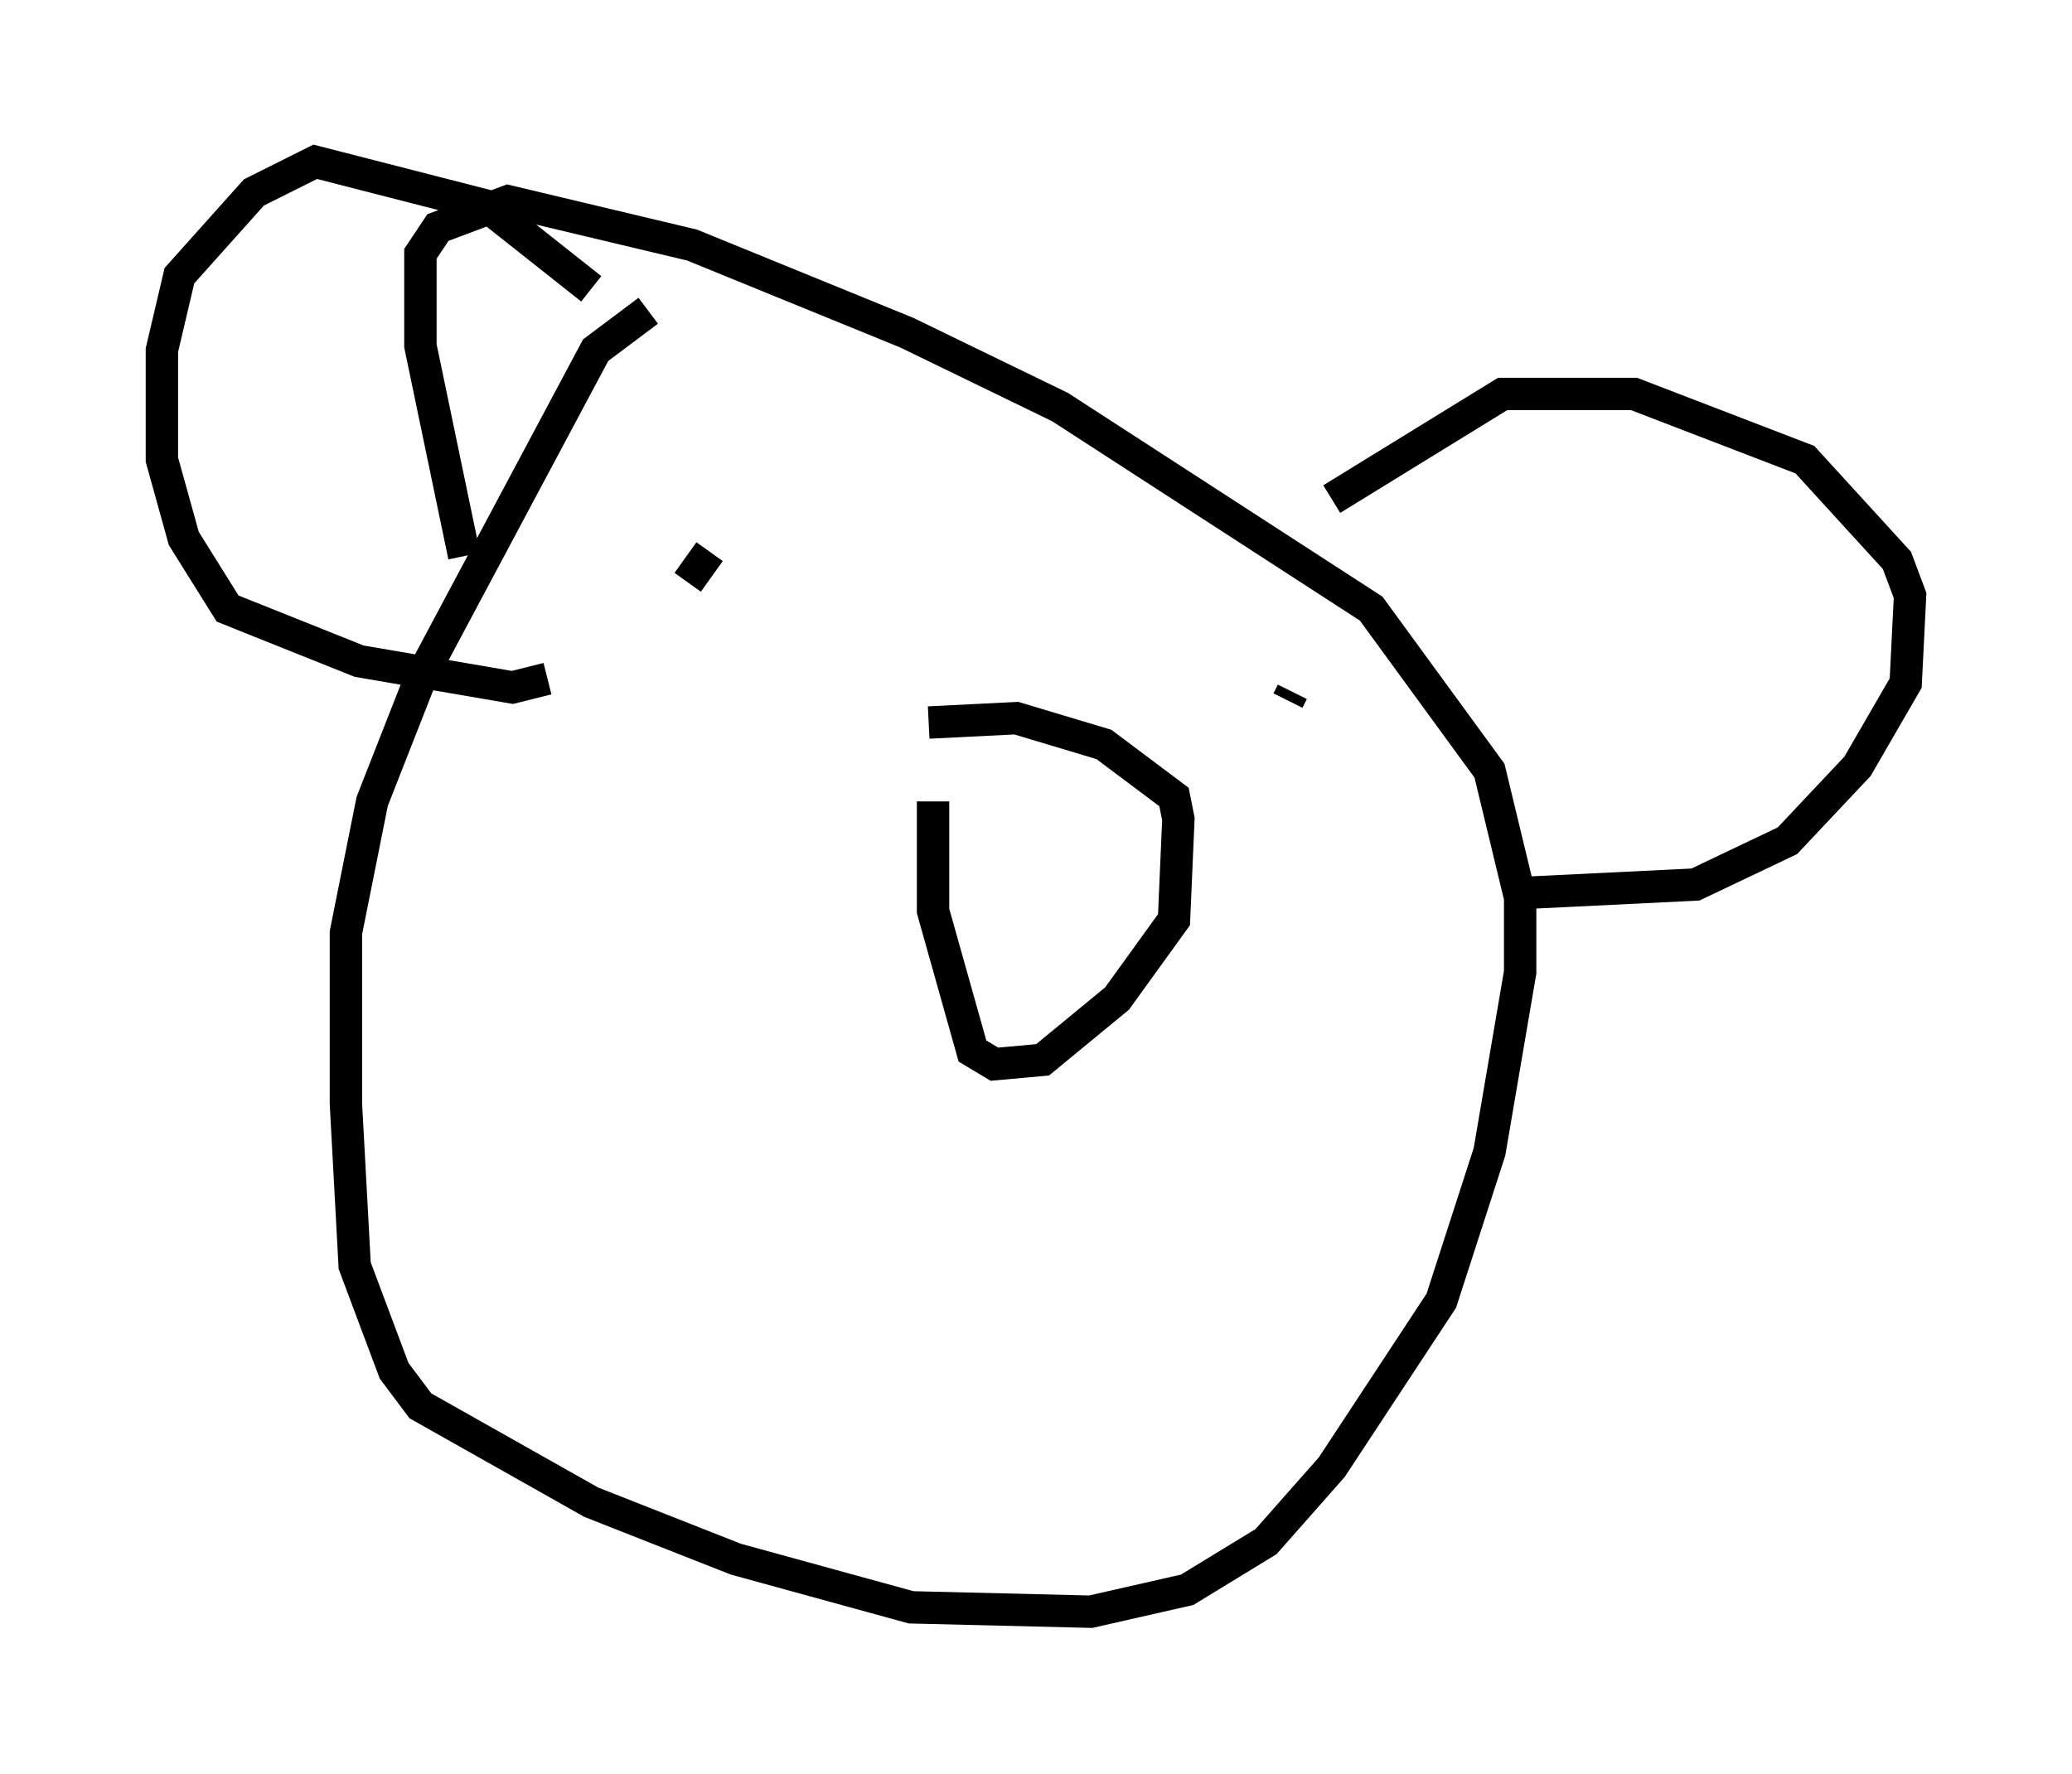 <?xml version="1.0" encoding="utf-8" ?>
<svg baseProfile="full" height="54.79" version="1.1" width="63.991" xmlns="http://www.w3.org/2000/svg" xmlns:ev="http://www.w3.org/2001/xml-events" xmlns:xlink="http://www.w3.org/1999/xlink"><defs /><rect fill="white" height="54.79" width="63.991" x="0" y="0" /><path d="M29.357, 22.862 m-0.541, 1.894 l0.0, 3.383 1.218, 4.33 l0.677, 0.406 1.488, -0.135 l2.3, -1.894 1.759, -2.436 l0.135, -3.112 -0.135, -0.677 l-2.165, -1.624 -2.706, -0.812 l-2.706, 0.135 m-14.344, -5.142 l-1.353, -6.495 0.0, -2.842 l0.541, -0.812 2.165, -0.812 l5.683, 1.353 6.631, 2.706 l4.736, 2.3 9.607, 6.225 l3.654, 5.007 0.947, 3.924 l0.0, 2.3 -0.947, 5.548 l-1.488, 4.601 -3.383, 5.142 l-2.03, 2.3 -2.436, 1.488 l-2.977, 0.677 -5.548, -0.135 l-5.413, -1.488 -4.465, -1.759 l-5.277, -2.977 -0.812, -1.083 l-1.218, -3.248 -0.271, -5.007 l0.0, -5.277 0.812, -4.059 l1.488, -3.789 5.413, -10.149 l1.624, -1.218 m21.109, 5.819 l5.277, -3.248 4.059, 0.0 l5.277, 2.03 2.842, 3.112 l0.406, 1.083 -0.135, 2.706 l-1.488, 2.571 -2.165, 2.3 l-2.842, 1.353 -5.548, 0.271 m-28.552, -18.674 l-3.248, -2.571 -5.277, -1.353 l-1.894, 0.947 -2.3, 2.571 l-0.541, 2.3 0.0, 3.383 l0.677, 2.436 1.353, 2.165 l4.059, 1.624 4.736, 0.812 l1.083, -0.271 m4.33, -2.977 l0.677, -0.947 m17.862, 4.601 l0.135, -0.271 " fill="none" stroke="black" stroke-width="1" /></svg>
